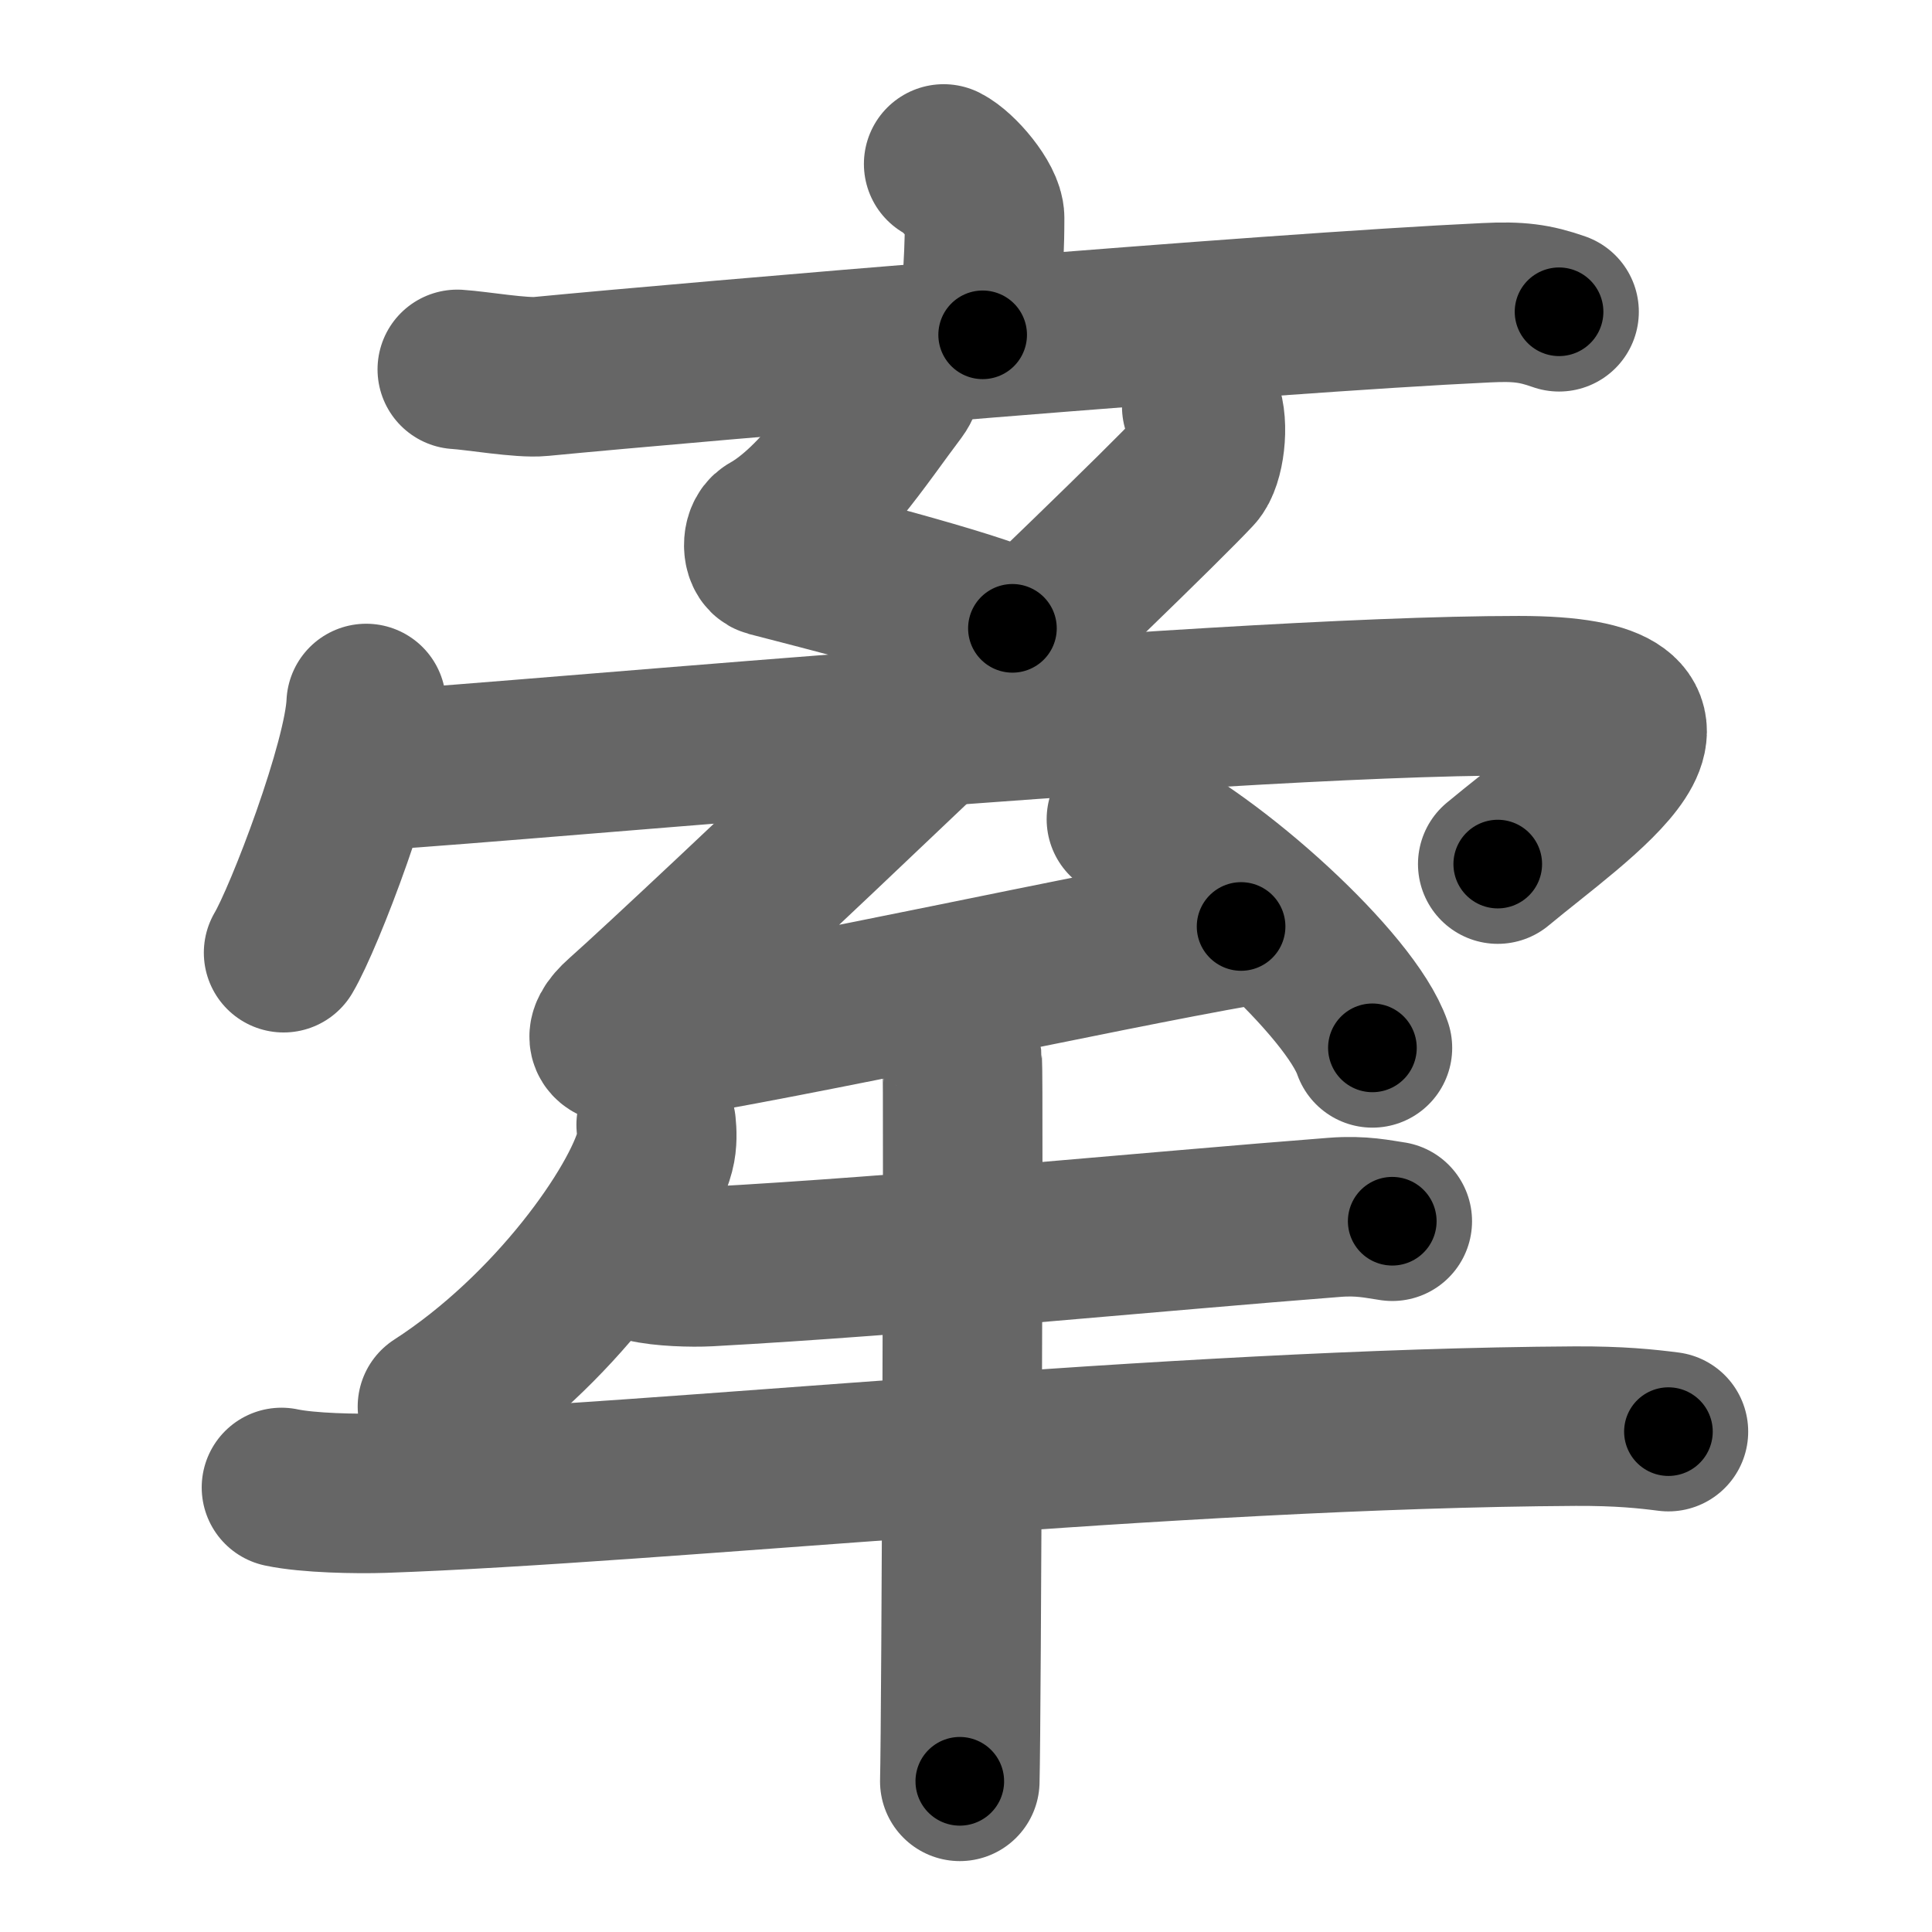 <svg xmlns="http://www.w3.org/2000/svg" width="109" height="109" viewBox="0 0 109 109" id="727d"><g fill="none" stroke="#666" stroke-width="9" stroke-linecap="round" stroke-linejoin="round"><g><g p4:part="1" xmlns:p4="http://kanjivg.tagaini.net"><g><path d="M53.24,9.25c0.87,0.44,2.31,2.16,2.31,3.04c0,3.25-0.28,3.85-0.11,6.6" /><path d="M25.8,20.84c1.11,0.07,3.63,0.51,4.71,0.4c8.7-0.84,40.94-3.58,53.34-4.16c1.82-0.09,2.75,0.03,4.11,0.51" /></g><g p4:part="1"><path d="M50.72,20.44c0.2,0.56,0.33,1.01-0.1,1.59c-1.91,2.52-4.42,6.43-7.21,7.99c-0.44,0.25-0.41,1.29,0,1.4c2.15,0.56,11.87,3.01,13.71,4.03" /></g><g><path d="M20.66,39.69c-0.14,3.34-3.48,12.07-4.66,14.06" /><path d="M20.22,43.5c3.53,0,47.75-4.25,65.47-4.25c12.06,0,3.31,5.75-1.19,9.5" /></g><g p4:part="2"><g p4:part="2"><g><path d="M67.8,22.94c0.42,1.01,0.16,3.07-0.39,3.65c-3.66,3.91-28.16,27.16-32.3,30.83c-1.3,1.15-0.8,1.72,0.78,1.46c9.55-1.54,25.78-5.15,34.13-6.61" /><path d="M63.55,46.22c4.9,2.28,12.66,9.36,13.88,12.9" /></g></g></g></g><g><path d="M37.02,63.46c0.04,0.38,0.07,0.97-0.07,1.5c-0.84,3.17-5.67,10.14-12.27,14.4" /><path d="M36.42,71.23c0.93,0.23,2.63,0.28,3.55,0.23c11.38-0.62,25.12-1.99,35.33-2.78c1.53-0.12,2.47,0.11,3.25,0.22" /><path d="M15.88,83.92c1.5,0.32,4.25,0.37,5.75,0.32c15.6-0.54,44.48-3.65,67.25-3.78c2.5-0.01,4,0.15,5.25,0.31" /><path d="M52.89,57.38c0.42,0.26,1.31,1.99,1.4,2.52c0.08,0.53-0.05,37.29-0.14,40.6" /></g></g></g><g fill="none" stroke="#000" stroke-width="5" stroke-linecap="round" stroke-linejoin="round"><g><g p4:part="1" xmlns:p4="http://kanjivg.tagaini.net"><g><path d="M53.24,9.25c0.87,0.44,2.31,2.16,2.31,3.04c0,3.25-0.28,3.85-0.11,6.6" stroke-dasharray="10.53" stroke-dashoffset="10.53"><animate id="0" attributeName="stroke-dashoffset" values="10.53;0" dur="0.11s" fill="freeze" begin="0s;727d.click" /></path><path d="M25.8,20.84c1.11,0.07,3.63,0.51,4.71,0.4c8.7-0.84,40.94-3.58,53.34-4.16c1.82-0.09,2.75,0.03,4.11,0.51" stroke-dasharray="62.41" stroke-dashoffset="62.41"><animate attributeName="stroke-dashoffset" values="62.41" fill="freeze" begin="727d.click" /><animate id="1" attributeName="stroke-dashoffset" values="62.41;0" dur="0.47s" fill="freeze" begin="0.end" /></path></g><g p4:part="1"><path d="M50.72,20.44c0.2,0.56,0.33,1.01-0.1,1.59c-1.91,2.52-4.42,6.43-7.21,7.99c-0.44,0.25-0.41,1.29,0,1.4c2.15,0.56,11.87,3.01,13.71,4.03" stroke-dasharray="28.44" stroke-dashoffset="28.44"><animate attributeName="stroke-dashoffset" values="28.44" fill="freeze" begin="727d.click" /><animate id="2" attributeName="stroke-dashoffset" values="28.44;0" dur="0.28s" fill="freeze" begin="1.end" /></path></g><g><path d="M20.66,39.69c-0.14,3.34-3.48,12.07-4.66,14.06" stroke-dasharray="14.88" stroke-dashoffset="14.88"><animate attributeName="stroke-dashoffset" values="14.88" fill="freeze" begin="727d.click" /><animate id="3" attributeName="stroke-dashoffset" values="14.88;0" dur="0.15s" fill="freeze" begin="2.end" /></path><path d="M20.22,43.5c3.53,0,47.75-4.25,65.47-4.25c12.06,0,3.31,5.75-1.19,9.5" stroke-dasharray="83.2" stroke-dashoffset="83.2"><animate attributeName="stroke-dashoffset" values="83.2" fill="freeze" begin="727d.click" /><animate id="4" attributeName="stroke-dashoffset" values="83.2;0" dur="0.63s" fill="freeze" begin="3.end" /></path></g><g p4:part="2"><g p4:part="2"><g><path d="M67.8,22.94c0.42,1.01,0.16,3.07-0.39,3.65c-3.66,3.91-28.16,27.16-32.3,30.83c-1.3,1.15-0.8,1.72,0.78,1.46c9.55-1.54,25.78-5.15,34.13-6.61" stroke-dasharray="86.29" stroke-dashoffset="86.29"><animate attributeName="stroke-dashoffset" values="86.29" fill="freeze" begin="727d.click" /><animate id="5" attributeName="stroke-dashoffset" values="86.29;0" dur="0.65s" fill="freeze" begin="4.end" /></path><path d="M63.55,46.22c4.9,2.28,12.66,9.36,13.88,12.9" stroke-dasharray="19.22" stroke-dashoffset="19.22"><animate attributeName="stroke-dashoffset" values="19.22" fill="freeze" begin="727d.click" /><animate id="6" attributeName="stroke-dashoffset" values="19.22;0" dur="0.19s" fill="freeze" begin="5.end" /></path></g></g></g></g><g><path d="M37.02,63.46c0.04,0.38,0.07,0.97-0.07,1.5c-0.84,3.17-5.67,10.14-12.27,14.4" stroke-dasharray="20.73" stroke-dashoffset="20.73"><animate attributeName="stroke-dashoffset" values="20.73" fill="freeze" begin="727d.click" /><animate id="7" attributeName="stroke-dashoffset" values="20.73;0" dur="0.21s" fill="freeze" begin="6.end" /></path><path d="M36.42,71.23c0.93,0.23,2.63,0.28,3.55,0.23c11.38-0.62,25.12-1.99,35.33-2.78c1.53-0.12,2.47,0.11,3.25,0.22" stroke-dasharray="42.27" stroke-dashoffset="42.27"><animate attributeName="stroke-dashoffset" values="42.27" fill="freeze" begin="727d.click" /><animate id="8" attributeName="stroke-dashoffset" values="42.27;0" dur="0.42s" fill="freeze" begin="7.end" /></path><path d="M15.88,83.92c1.5,0.32,4.25,0.37,5.75,0.32c15.6-0.54,44.48-3.65,67.25-3.78c2.5-0.01,4,0.15,5.25,0.31" stroke-dasharray="78.4" stroke-dashoffset="78.4"><animate attributeName="stroke-dashoffset" values="78.4" fill="freeze" begin="727d.click" /><animate id="9" attributeName="stroke-dashoffset" values="78.4;0" dur="0.59s" fill="freeze" begin="8.end" /></path><path d="M52.89,57.38c0.42,0.26,1.31,1.99,1.4,2.52c0.08,0.53-0.05,37.29-0.14,40.6" stroke-dasharray="43.51" stroke-dashoffset="43.51"><animate attributeName="stroke-dashoffset" values="43.51" fill="freeze" begin="727d.click" /><animate id="10" attributeName="stroke-dashoffset" values="43.51;0" dur="0.44s" fill="freeze" begin="9.end" /></path></g></g></g></svg>